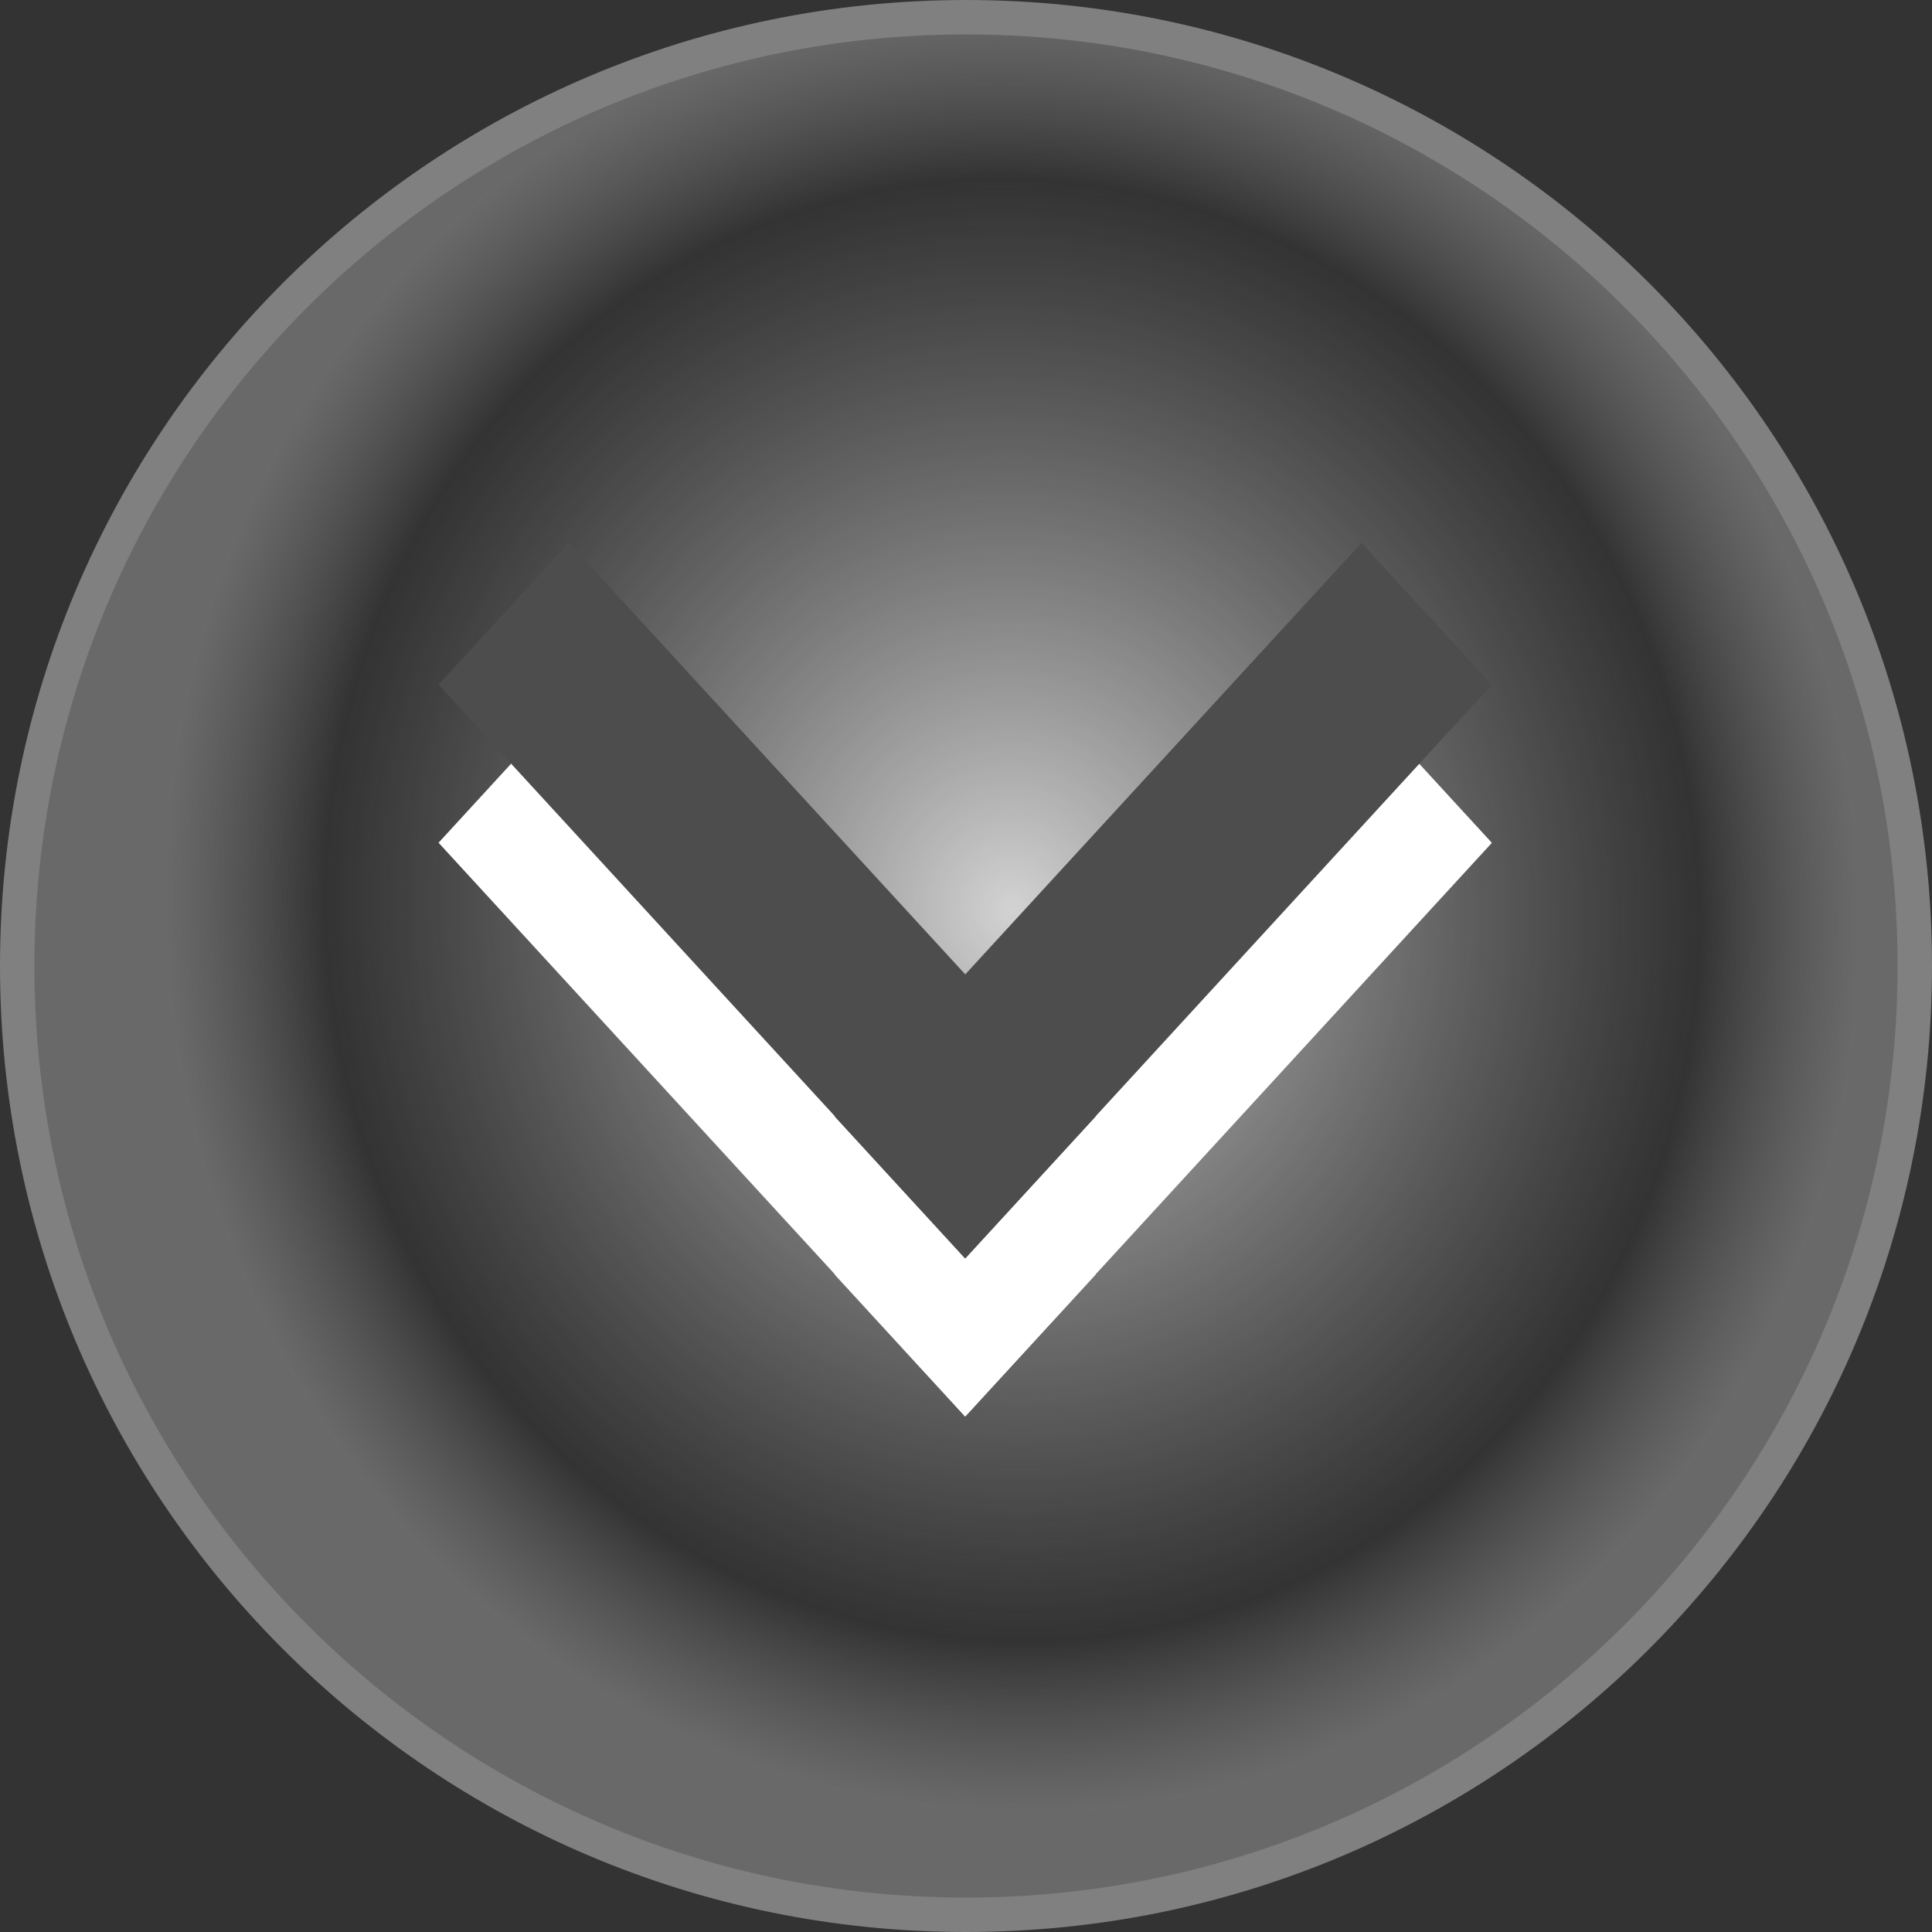 <?xml version="1.0" encoding="UTF-8" standalone="no"?>
<!-- Created with Inkscape (http://www.inkscape.org/) -->

<svg
   xmlns:dc="http://purl.org/dc/elements/1.1/"
   xmlns:cc="http://creativecommons.org/ns#"
   xmlns:rdf="http://www.w3.org/1999/02/22-rdf-syntax-ns#"
   xmlns:svg="http://www.w3.org/2000/svg"
   xmlns="http://www.w3.org/2000/svg"
   xmlns:xlink="http://www.w3.org/1999/xlink"
   xmlns:sodipodi="http://sodipodi.sourceforge.net/DTD/sodipodi-0.dtd"
   xmlns:inkscape="http://www.inkscape.org/namespaces/inkscape"
   width="22"
   height="22"
   id="svg4102"
   version="1.1"
   inkscape:version="0.48+devel r"
   viewBox="0 0 22 22"
   sodipodi:docname="minimize_focused_normal.svg">
  <rect x="0" y="0" width="22" height="22" fill="#333333" stroke="none"/>
  <sodipodi:namedview
     id="base"
     pagecolor="#ffffff"
     bordercolor="#666666"
     borderopacity="1.0"
     inkscape:pageopacity="0.0"
     inkscape:pageshadow="2"
     inkscape:zoom="21.909091"
     inkscape:cx="11"
     inkscape:cy="11"
     inkscape:document-units="px"
     inkscape:current-layer="layer1"
     showgrid="false"
     inkscape:showpageshadow="false"
     inkscape:window-width="1366"
     inkscape:window-height="708"
     inkscape:window-x="0"
     inkscape:window-y="343"
     inkscape:window-maximized="1" />
  <defs
     id="defs4104">
    <radialGradient
       fy="7.003"
       fx="5.988"
       inkscape:collect="always"
       xlink:href="#radialGradient16504-1-9-288"
       id="radialGradient3004-985"
       gradientUnits="userSpaceOnUse"
       gradientTransform="matrix(1.102,-0.143,0.153,1.174,3.856,1033.363)"
       cx="5.988"
       cy="7.003"
       r="8.693" />
    <radialGradient
       r="8.693"
       gradientTransform="matrix(1.047,0,0,1.052,-0.363,-0.42)"
       cx="7.658"
       cy="5.819"
       gradientUnits="userSpaceOnUse"
       id="radialGradient16504-1-9-288">
      <stop
         offset="0"
         style="stop-color:#ffffff;stop-opacity:0.784"
         id="stop4074" />
      <stop
         id="stop4076"
         style="stop-color:#c3c3c3;stop-opacity:0"
         offset="0.81" />
      <stop
         offset="1"
         style="stop-color:#a0a0a0;stop-opacity:0.502"
         id="stop4078" />
    </radialGradient>
  </defs>
  <g
     transform="translate(0,-1030.362)"
     id="layer1"
     inkscape:groupmode="layer"
     inkscape:label="Layer 1">
    <path
       d="m 0.196,1041.362 c 0,-5.967 4.838,-10.804 10.804,-10.804 5.967,0 10.804,4.838 10.804,10.804 0,5.967 -4.838,10.804 -10.804,10.804 -5.967,0 -10.804,-4.837 -10.804,-10.804 z"
       style="color:#000000;fill:url(#radialGradient3004-985);fill-opacity:1;fill-rule:evenodd;stroke:#808080;stroke-width:0.392;stroke-miterlimit:4;stroke-opacity:1;stroke-dasharray:none;enable-background:accumulate;clip-rule:evenodd"
       id="path2394-32-4"
       inkscape:connector-curvature="0" />
    <g
       id="g6461"
       style="display:inline"
       transform="matrix(1.179,0,0,-1.271,-6.143,1064.457)" />
    <g
       transform="matrix(1.697,0,0,1.848,-9.947,-878.422)"
       id="g4078"
       style="fill:#ffffff">
      <rect
         style="fill:#ffffff;fill-opacity:1;stroke:none"
         id="rect4080"
         width="5"
         height="1.237"
         x="-727.923"
         y="744.136"
         transform="matrix(0.707,-0.707,0.707,0.707,0,0)" />
      <rect
         transform="matrix(-0.707,-0.707,-0.707,0.707,0,0)"
         y="726.684"
         x="-745.374"
         height="1.237"
         width="5"
         id="rect4082"
         style="fill:#ffffff;fill-opacity:1;stroke:none" />
    </g>
    <g
       id="g3044-3"
       transform="matrix(1.697,0,0,1.848,-9.947,-880.222)">
      <rect
         transform="matrix(0.707,-0.707,0.707,0.707,0,0)"
         y="744.136"
         x="-727.923"
         height="1.237"
         width="5"
         id="rect3040-0"
         style="fill:#4d4d4d;fill-opacity:1;stroke:none" />
      <rect
         style="fill:#4d4d4d;fill-opacity:1;stroke:none"
         id="rect3042-1"
         width="5"
         height="1.237"
         x="-745.374"
         y="726.684"
         transform="matrix(-0.707,-0.707,-0.707,0.707,0,0)" />
    </g>
  </g>
</svg>
